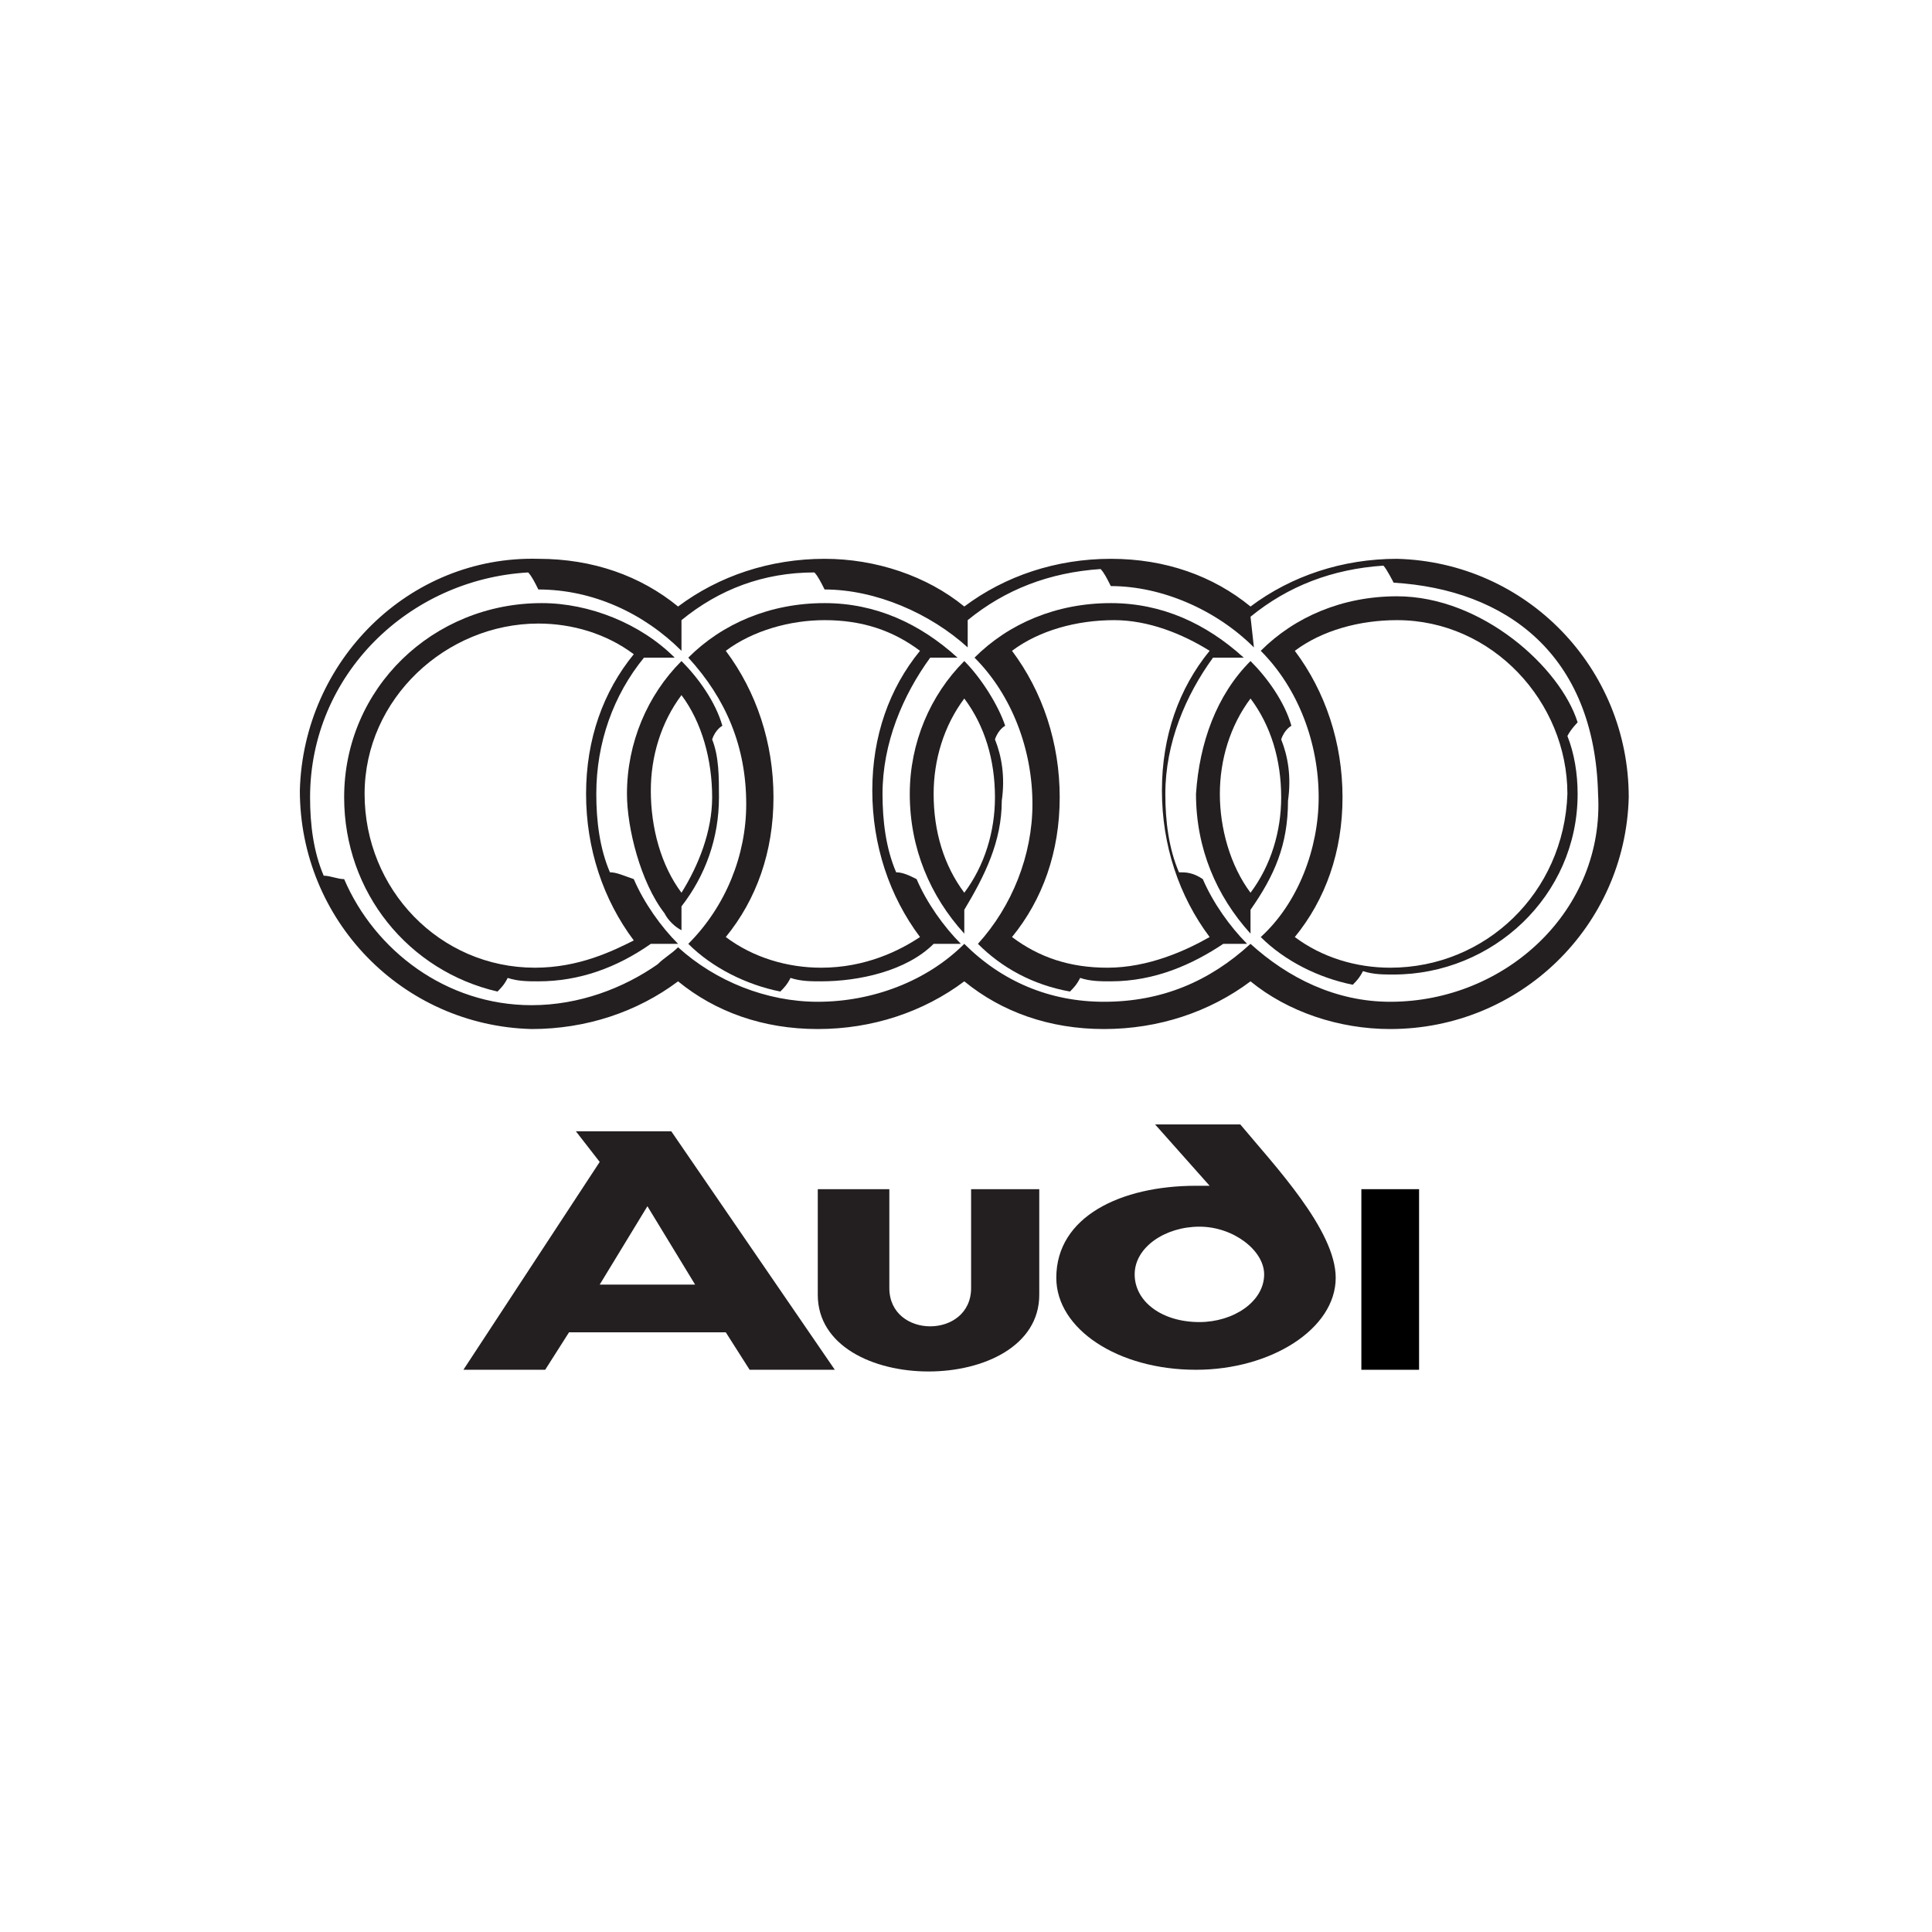 <?xml version="1.0" encoding="utf-8"?>
<!-- Generator: Adobe Illustrator 24.2.1, SVG Export Plug-In . SVG Version: 6.00 Build 0)  -->
<svg version="1.1" id="Layer_1" xmlns="http://www.w3.org/2000/svg" xmlns:xlink="http://www.w3.org/1999/xlink" x="0px" y="0px"
	 viewBox="0 0 56.7 56.7" style="enable-background:new 0 0 56.7 56.7;" xml:space="preserve">
<style type="text/css">
	.st0{fill:#231F20;}
	.st1{fill:none;stroke:#000000;stroke-width:1.694;stroke-miterlimit:10;}
</style>
<g>
	<path class="st0" d="M33.9,33l1.6,1.8c-0.1,0-0.3,0-0.4,0c-2.2,0-4.1,0.9-4.1,2.7c0,1.5,1.8,2.7,4.1,2.7c2.2,0,4.1-1.2,4.1-2.7
		c0-1.4-1.8-3.3-2.8-4.5H33.9z M37.1,37.4c0,0.8-0.9,1.4-1.9,1.4c-1.1,0-1.9-0.6-1.9-1.4c0-0.8,0.9-1.4,1.9-1.4
		C36.2,36,37.1,36.7,37.1,37.4"/>
	<path class="st0" d="M28.5,37.8c0,1.5-2.4,1.5-2.4,0v-2.9H24V38c0,3,6.5,3,6.5,0v-3.1h-2V37.8z"/>
	<line class="st1" x1="40.8" y1="40.2" x2="40.8" y2="34.9"/>
	<path class="st0" d="M16.9,33.2l0.7,0.9l-4,6.1H16l0.7-1.1h4.6l0.7,1.1h2.5l-4.8-7H16.9z M17.6,37.7l1.4-2.3l1.4,2.3H17.6z"/>
	<path class="st0" d="M41,16.4c-1.6,0-3.1,0.5-4.3,1.4c-1.1-0.9-2.5-1.4-4.1-1.4c-1.6,0-3.1,0.5-4.3,1.4c-1.1-0.9-2.6-1.4-4.1-1.4
		c-1.6,0-3.1,0.5-4.3,1.4c-1.1-0.9-2.5-1.4-4.1-1.4c-3.8-0.1-6.9,3-7,6.8c0,3.8,3,6.9,6.8,7c1.6,0,3.1-0.5,4.3-1.4
		c1.1,0.9,2.5,1.4,4.1,1.4c1.6,0,3.1-0.5,4.3-1.4c1.1,0.9,2.5,1.4,4.1,1.4c1.6,0,3.1-0.5,4.3-1.4c1.1,0.9,2.6,1.4,4.1,1.4
		c3.8,0,6.9-3,7-6.8C47.8,19.6,44.8,16.5,41,16.4 M40.8,29.4c-1.6,0-3-0.7-4.1-1.7c-1.2,1.1-2.6,1.7-4.3,1.7c-1.6,0-3-0.6-4.1-1.7
		c-1.1,1.1-2.7,1.7-4.3,1.7c-1.5,0-3-0.6-4.1-1.6c-0.2,0.2-0.4,0.3-0.6,0.5c-1,0.7-2.3,1.2-3.7,1.2c-2.5,0-4.6-1.6-5.5-3.7
		c-0.2,0-0.4-0.1-0.6-0.1c-0.3-0.7-0.4-1.5-0.4-2.3c0-3.6,2.9-6.4,6.4-6.6c0.1,0.1,0.2,0.3,0.3,0.5h0c1.6,0,3.1,0.7,4.2,1.8l0-0.9
		c1.1-0.9,2.4-1.4,3.9-1.4c0.1,0.1,0.2,0.3,0.3,0.5c1.5,0,3.1,0.7,4.2,1.7l0-0.8c1.1-0.9,2.4-1.4,3.9-1.5c0.1,0.1,0.2,0.3,0.3,0.5h0
		c1.5,0,3.1,0.7,4.2,1.8l-0.1-0.9c1.1-0.9,2.4-1.4,3.9-1.5c0.1,0.1,0.3,0.5,0.3,0.5c3.3,0.2,5.9,2.1,6,6.2
		C47.1,26.7,44.2,29.4,40.8,29.4"/>
	<path class="st0" d="M17.9,25.6c-0.3-0.7-0.4-1.5-0.4-2.3c0-1.5,0.5-2.9,1.4-4c0.3,0,0.7,0,0.9,0c-1-1-2.5-1.6-3.9-1.6
		c-3.2,0-5.8,2.5-5.8,5.7c0,2.8,1.9,5.1,4.5,5.7c0.1-0.1,0.2-0.2,0.3-0.4c0.3,0.1,0.6,0.1,0.9,0.1c1.2,0,2.3-0.4,3.3-1.1l0.8,0
		c-0.5-0.5-1-1.2-1.3-1.9C18.3,25.7,18.1,25.6,17.9,25.6 M15.7,28.4c-2.8,0-5-2.3-5-5.1c0-2.8,2.4-5,5.1-5c1,0,2,0.3,2.8,0.9
		c-0.9,1.1-1.4,2.5-1.4,4.1c0,1.6,0.5,3.1,1.4,4.3C18,27.9,17,28.4,15.7,28.4"/>
	<path class="st0" d="M20.9,21.7c0.1-0.3,0.3-0.4,0.3-0.4c-0.2-0.7-0.7-1.4-1.2-1.9c-1,1-1.6,2.4-1.6,3.9c0,1,0.4,2.6,1.1,3.5
		c0.1,0.2,0.3,0.4,0.5,0.5l0-0.7c0.7-0.9,1.1-2,1.1-3.2C21.1,22.8,21.1,22.2,20.9,21.7 M20,26.2c-0.6-0.8-0.9-1.9-0.9-3
		c0-1,0.3-2,0.9-2.8c0.6,0.8,0.9,1.9,0.9,3C20.9,24.4,20.5,25.4,20,26.2"/>
	<path class="st0" d="M29.2,21.7c0.1-0.3,0.3-0.4,0.3-0.4c-0.2-0.6-0.7-1.4-1.2-1.9c-1,1-1.6,2.4-1.6,3.9c0,1.6,0.6,3,1.6,4.1l0-0.7
		c0.6-1,1.1-2,1.1-3.2C29.5,22.8,29.4,22.2,29.2,21.7 M28.3,26.2c-0.6-0.8-0.9-1.8-0.9-2.9c0-1,0.3-2,0.9-2.8
		c0.6,0.8,0.9,1.8,0.9,2.9C29.2,24.4,28.9,25.4,28.3,26.2"/>
	<path class="st0" d="M34.6,25.6c-0.3-0.7-0.4-1.5-0.4-2.3c0-1.5,0.6-2.9,1.4-4l0.9,0c-1.1-1-2.4-1.6-3.9-1.6c-1.6,0-3,0.6-4,1.6
		c1.1,1.1,1.7,2.7,1.7,4.3c0,1.5-0.6,3-1.6,4.1c0.7,0.7,1.6,1.2,2.7,1.4c0.1-0.1,0.2-0.2,0.3-0.4c0.3,0.1,0.6,0.1,0.9,0.1
		c1.3,0,2.4-0.5,3.3-1.1l0.7,0c-0.5-0.5-1-1.2-1.3-1.9C35,25.6,34.8,25.6,34.6,25.6 M32.5,28.4c-1.1,0-2-0.3-2.8-0.9
		c0.9-1.1,1.4-2.5,1.4-4.1c0-1.6-0.5-3.1-1.4-4.3c0.8-0.6,1.9-0.9,3-0.9c1,0,2,0.4,2.8,0.9c-0.9,1.1-1.4,2.5-1.4,4.1
		c0,1.6,0.5,3.1,1.4,4.3C34.8,27.9,33.7,28.4,32.5,28.4"/>
	<path class="st0" d="M46.3,21.2c-0.5-1.6-2.8-3.7-5.3-3.7c-1.6,0-3,0.6-4,1.6c1.1,1.1,1.7,2.7,1.7,4.3c0,1.5-0.6,3.1-1.7,4.1
		c0.7,0.7,1.7,1.2,2.7,1.4c0.1-0.1,0.2-0.2,0.3-0.4c0.3,0.1,0.6,0.1,0.9,0.1c2.9,0,5.4-2.3,5.4-5.3c0-0.6-0.1-1.2-0.3-1.7
		C46.1,21.4,46.3,21.2,46.3,21.2 M40.8,28.4c-1,0-2-0.3-2.8-0.9c0.9-1.1,1.4-2.5,1.4-4.1c0-1.6-0.5-3.1-1.4-4.3
		c0.8-0.6,1.9-0.9,3-0.9c2.8,0,5,2.4,5,5.1C45.9,26.2,43.6,28.4,40.8,28.4"/>
	<path class="st0" d="M37.6,21.7c0.1-0.3,0.3-0.4,0.3-0.4c-0.2-0.7-0.7-1.4-1.2-1.9c-1,1-1.5,2.4-1.6,3.9c0,1.6,0.6,3,1.6,4.1l0-0.7
		c0.7-1,1.1-1.9,1.1-3.2C37.9,22.8,37.8,22.2,37.6,21.7 M36.7,26.2c-0.6-0.8-0.9-1.9-0.9-2.9c0-1,0.3-2,0.9-2.8
		c0.6,0.8,0.9,1.8,0.9,2.9C37.6,24.4,37.3,25.4,36.7,26.2"/>
	<path class="st0" d="M26.3,25.6c-0.3-0.7-0.4-1.5-0.4-2.3c0-1.5,0.6-2.9,1.4-4l0.8,0c-1.1-1-2.4-1.6-3.9-1.6c-1.6,0-3,0.6-4,1.6
		c1.1,1.2,1.7,2.6,1.7,4.3c0,1.5-0.6,3-1.7,4.1c0.7,0.7,1.7,1.2,2.7,1.4c0.1-0.1,0.2-0.2,0.3-0.4c0.3,0.1,0.6,0.1,0.9,0.1
		c1.1,0,2.5-0.3,3.3-1.1l0.8,0c-0.5-0.5-1-1.2-1.3-1.9C26.7,25.7,26.5,25.6,26.3,25.6 M24.1,28.4c-1,0-2-0.3-2.8-0.9
		c0.9-1.1,1.4-2.5,1.4-4.1c0-1.6-0.5-3.1-1.4-4.3c0.8-0.6,1.9-0.9,2.9-0.9c1.1,0,2,0.3,2.8,0.9c-0.9,1.1-1.4,2.5-1.4,4.1
		c0,1.6,0.5,3.1,1.4,4.3C26.4,27.9,25.4,28.4,24.1,28.4"/>
</g>
</svg>
